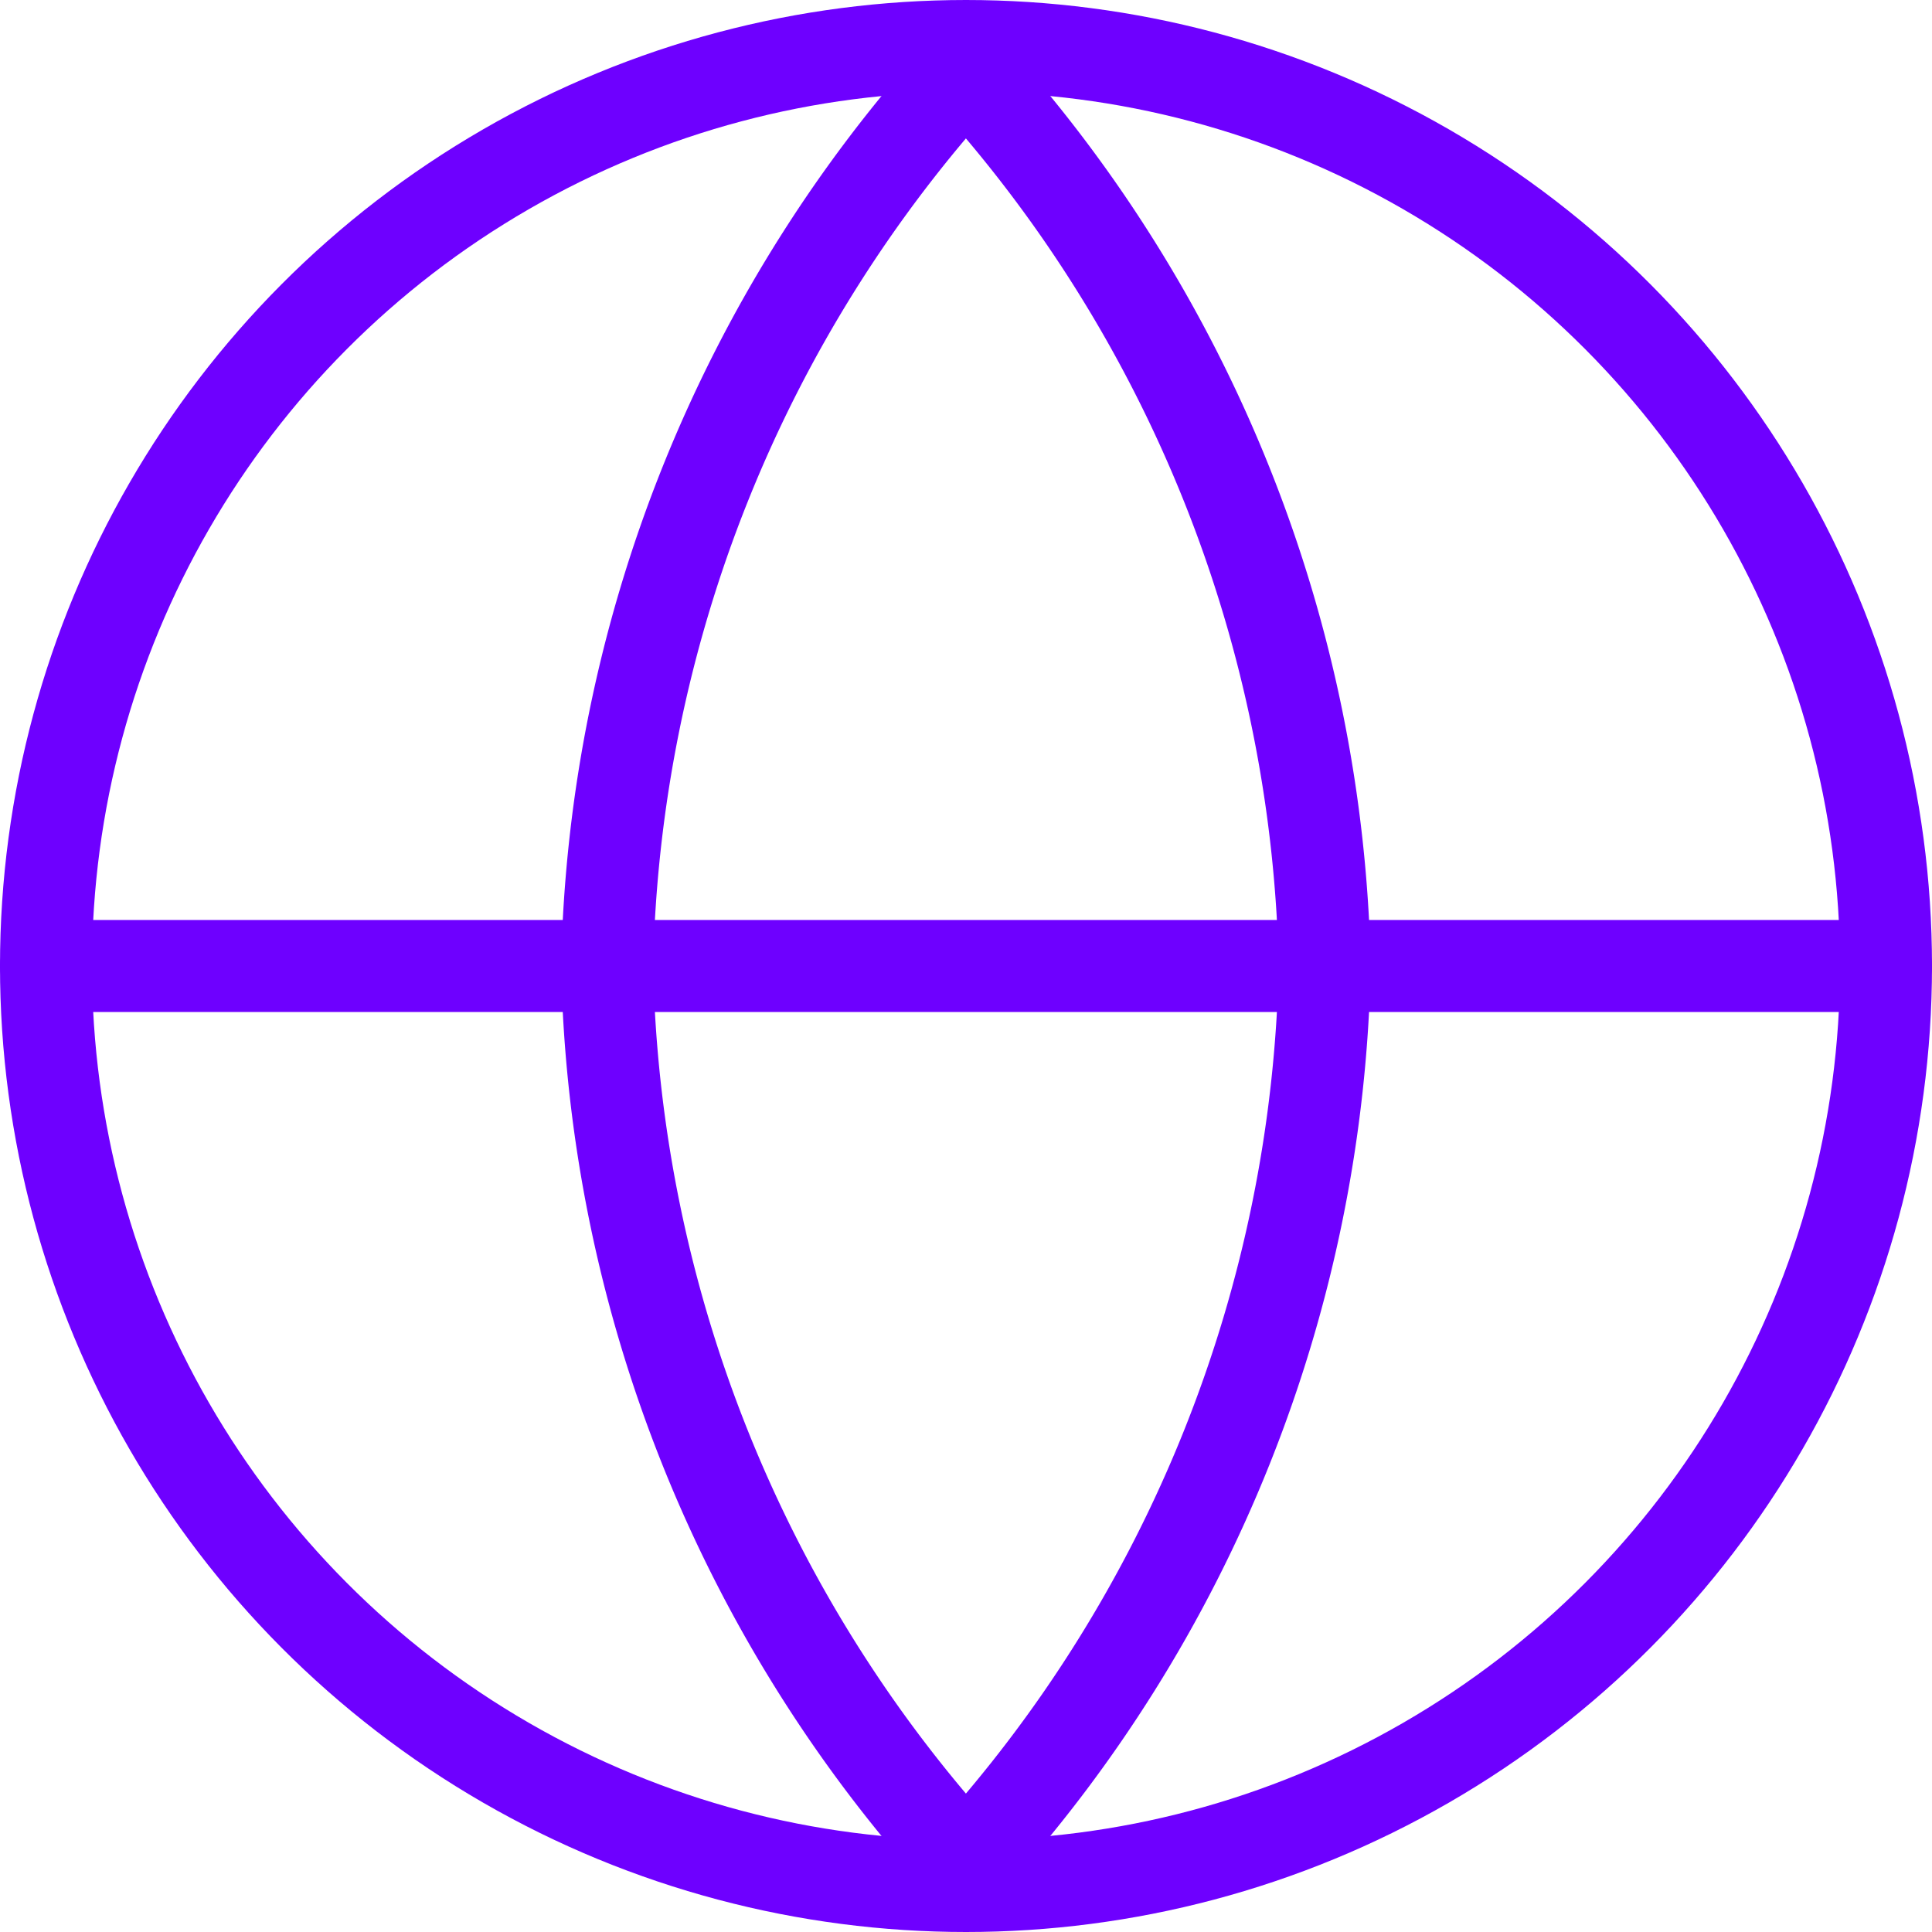 <svg xmlns="http://www.w3.org/2000/svg" width="42" height="42" viewBox="0 0 42 42">
  <g id="globe" transform="translate(-0.506 -0.506)">
    <circle id="Ellipse_19" data-name="Ellipse 19" cx="20" cy="20" r="20" transform="translate(1.506 1.506)" fill="none" stroke="#6e00ff" stroke-linecap="round" stroke-linejoin="round" stroke-width="2"/>
    <line id="Line_2" data-name="Line 2" x2="40" transform="translate(1.506 21.506)" fill="none" stroke="#6e00ff" stroke-linecap="round" stroke-linejoin="round" stroke-width="2"/>
    <path id="Path_81" data-name="Path 81" d="M15.8,2a29.845,29.845,0,0,1,7.8,19.506,29.845,29.845,0,0,1-7.8,19.506A29.845,29.845,0,0,1,8,21.506,29.845,29.845,0,0,1,15.8,2Z" transform="translate(5.704)" fill="none" stroke="#6e00ff" stroke-linecap="round" stroke-linejoin="round" stroke-width="2"/>
  </g>
</svg>
